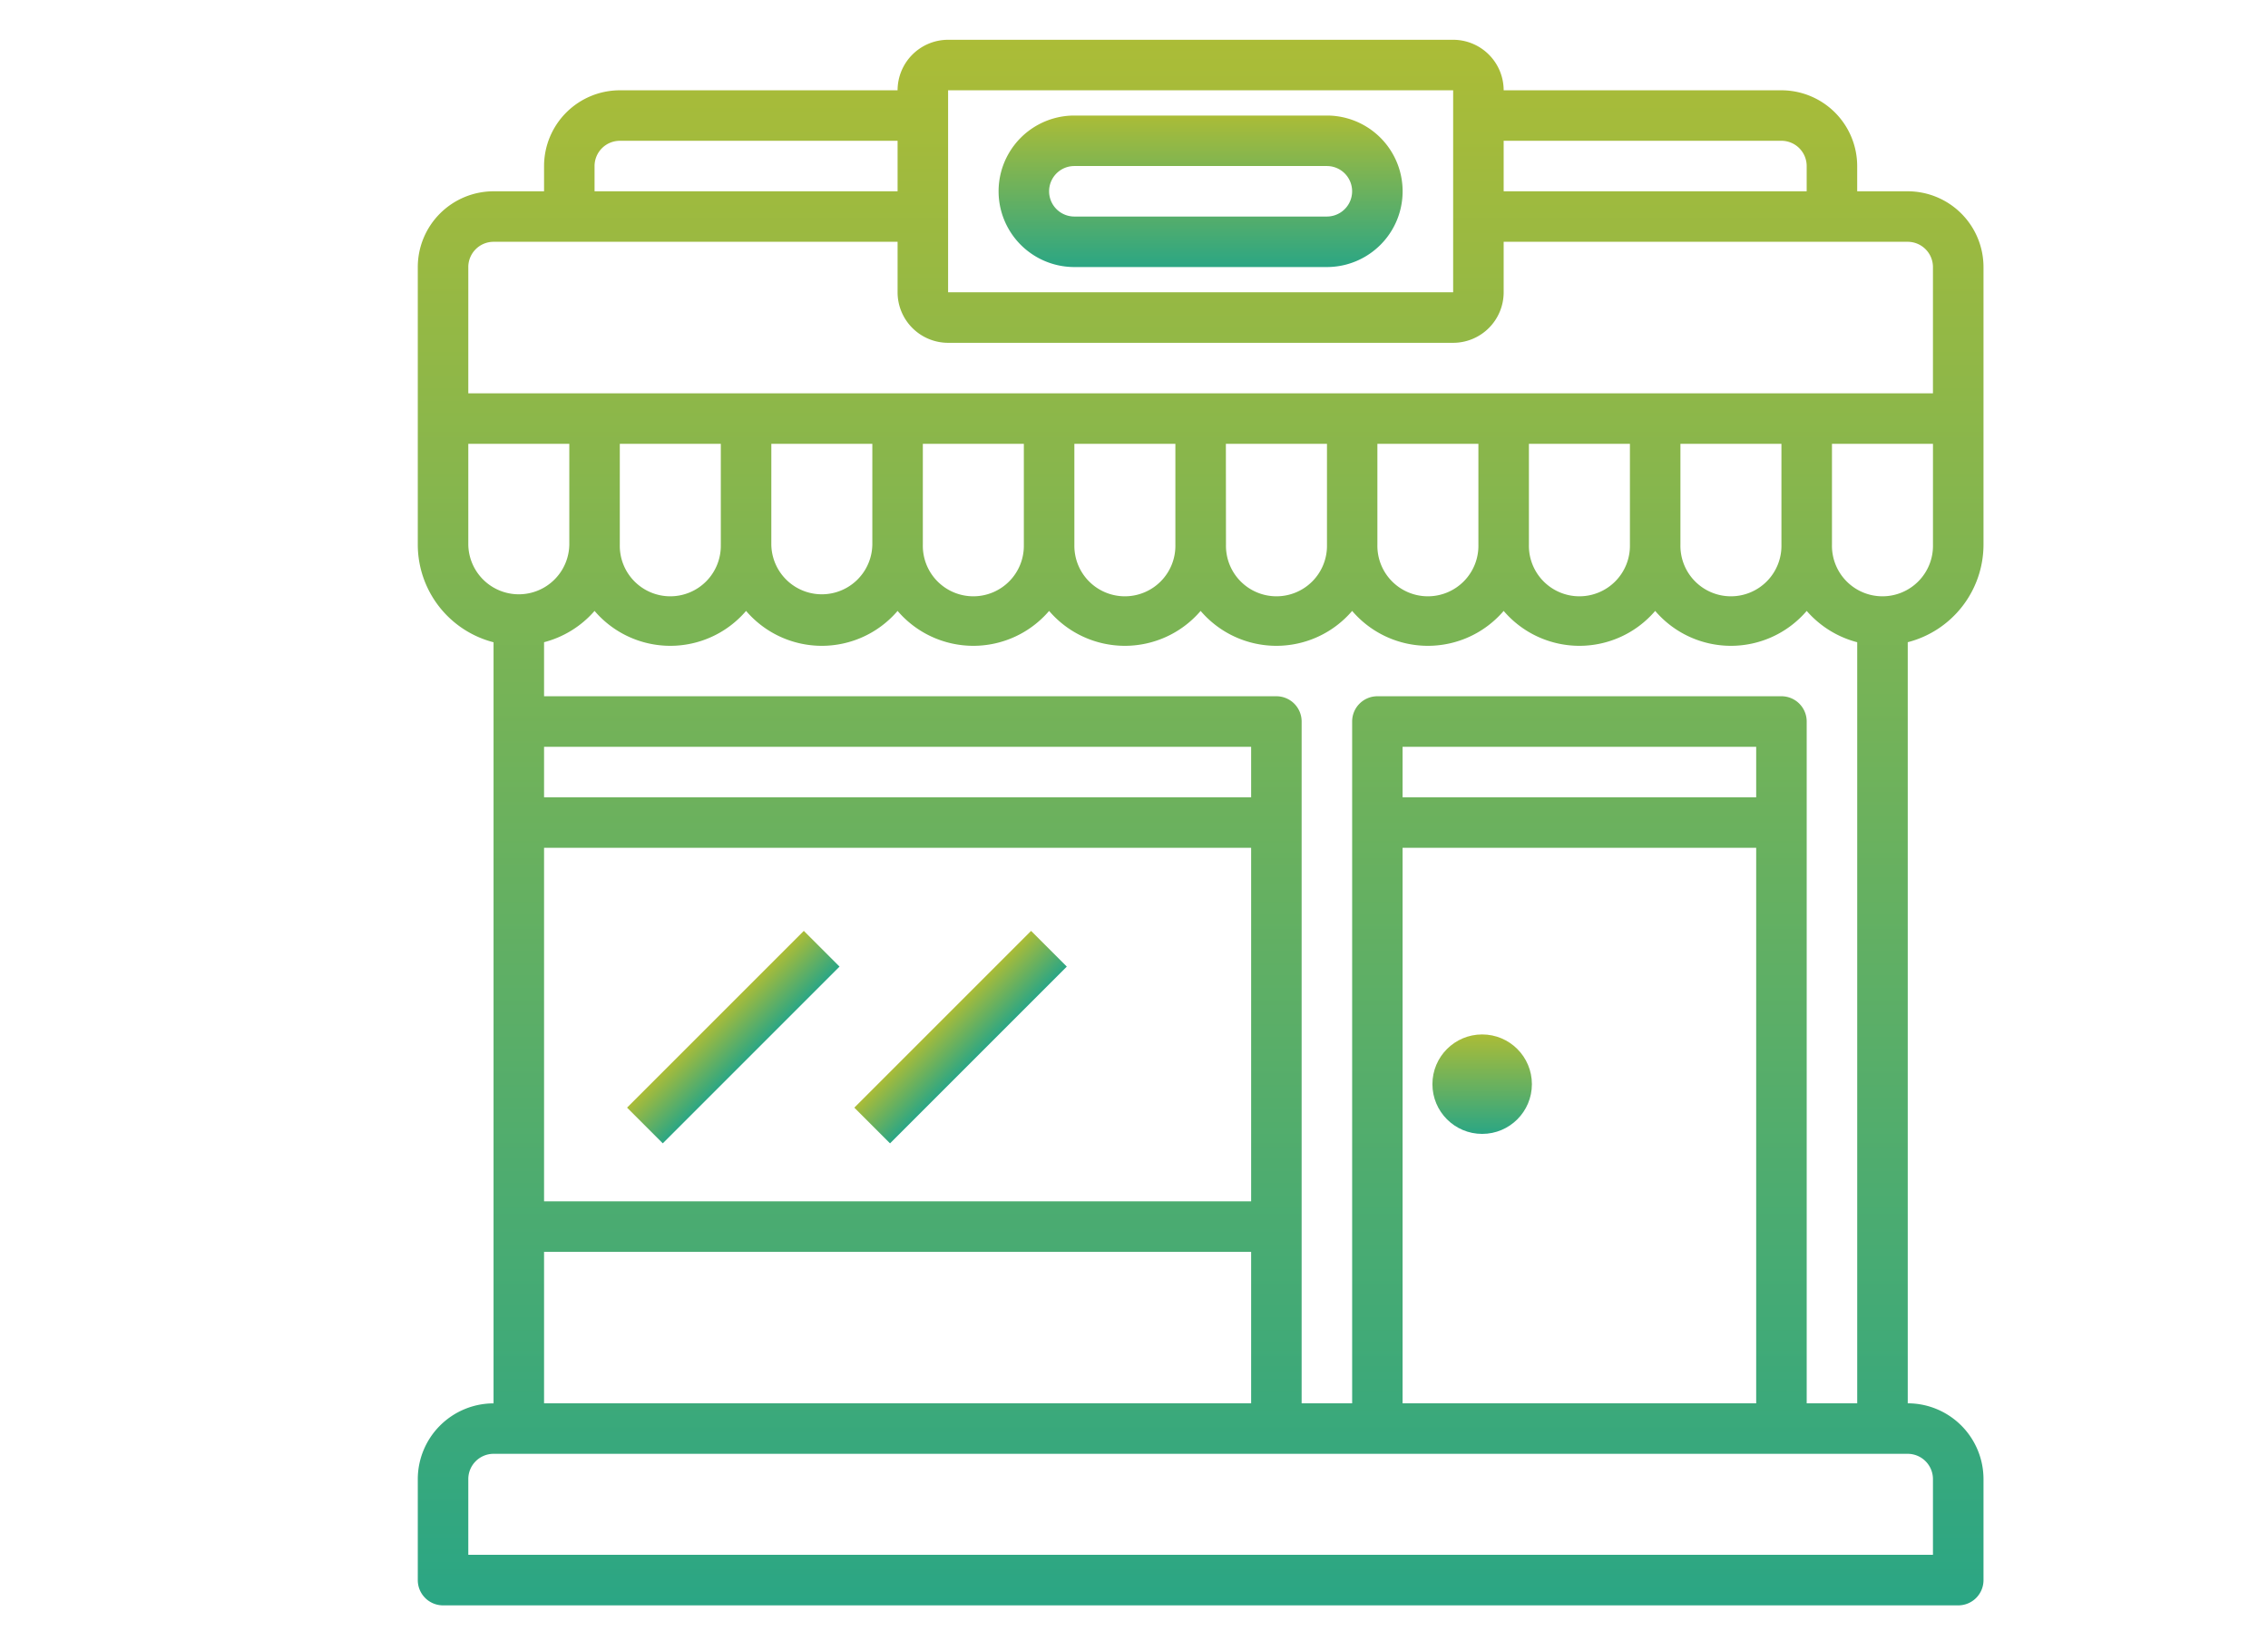 <svg xmlns="http://www.w3.org/2000/svg" xmlns:xlink="http://www.w3.org/1999/xlink" width="114" height="82" viewBox="0 0 114 82"><defs><style>.a{fill:url(#a);}.b{clip-path:url(#b);}</style><linearGradient id="a" x1="0.5" x2="0.5" y2="1" gradientUnits="objectBoundingBox"><stop offset="0" stop-color="#abbc37"/><stop offset="1" stop-color="#2ba684"/></linearGradient><clipPath id="b"><rect class="a" width="114" height="82" transform="translate(221 4348)"/></clipPath></defs><g class="b" transform="translate(-221 -4348)"><g transform="translate(241 4349)"><path class="a" d="M75.89,8.616H73.351V7.347a3.813,3.813,0,0,0-3.808-3.808H55.581A2.541,2.541,0,0,0,53.042,1H27.656a2.541,2.541,0,0,0-2.539,2.539H11.155A3.813,3.813,0,0,0,7.347,7.347V8.616H4.808A3.813,3.813,0,0,0,1,12.424V26.386a5.072,5.072,0,0,0,3.808,4.9v38.26A3.813,3.813,0,0,0,1,73.351v5.077A1.269,1.269,0,0,0,2.269,79.7H78.429A1.269,1.269,0,0,0,79.7,78.429V73.351a3.813,3.813,0,0,0-3.808-3.808V31.283a5.072,5.072,0,0,0,3.808-4.9V12.424A3.813,3.813,0,0,0,75.89,8.616ZM69.543,6.077a1.271,1.271,0,0,1,1.269,1.269V8.616H55.581V6.077ZM27.656,3.539H53.042V13.693H27.656ZM9.885,7.347a1.271,1.271,0,0,1,1.269-1.269H25.117V8.616H9.885ZM4.808,11.155H25.117v2.539a2.541,2.541,0,0,0,2.539,2.539H53.042a2.541,2.541,0,0,0,2.539-2.539V11.155H75.89a1.271,1.271,0,0,1,1.269,1.269v6.347H3.539V12.424A1.271,1.271,0,0,1,4.808,11.155ZM64.466,21.309h5.077v5.077a2.539,2.539,0,1,1-5.077,0Zm-7.616,0h5.077v5.077a2.539,2.539,0,1,1-5.077,0Zm-7.616,0h5.077v5.077a2.539,2.539,0,1,1-5.077,0Zm-7.616,0H46.7v5.077a2.539,2.539,0,1,1-5.077,0Zm-7.616,0H39.08v5.077a2.539,2.539,0,1,1-5.077,0Zm-7.616,0h5.077v5.077a2.539,2.539,0,1,1-5.077,0Zm-7.616,0h5.077v5.077a2.539,2.539,0,0,1-5.077,0Zm-7.616,0h5.077v5.077a2.539,2.539,0,1,1-5.077,0ZM3.539,26.386V21.309H8.616v5.077a2.539,2.539,0,0,1-5.077,0ZM7.347,41.618H42.888V59.389H7.347ZM42.888,39.08H7.347V36.541H42.888ZM7.347,61.927H42.888v7.616H7.347ZM77.159,73.351v3.808H3.539V73.351a1.271,1.271,0,0,1,1.269-1.269H75.89A1.271,1.271,0,0,1,77.159,73.351ZM68.274,39.08H50.5V36.541H68.274ZM50.5,41.618H68.274V69.543H50.5ZM70.813,69.543V35.272A1.269,1.269,0,0,0,69.543,34H49.234a1.269,1.269,0,0,0-1.269,1.269V69.543H45.426V35.272A1.269,1.269,0,0,0,44.157,34H7.347V31.283A5.046,5.046,0,0,0,9.885,29.71a5.01,5.01,0,0,0,7.616,0,5.01,5.01,0,0,0,7.616,0,5.01,5.01,0,0,0,7.616,0,5.01,5.01,0,0,0,7.616,0,5.01,5.01,0,0,0,7.616,0,5.01,5.01,0,0,0,7.616,0,5.01,5.01,0,0,0,7.616,0,5.01,5.01,0,0,0,7.616,0,5.046,5.046,0,0,0,2.539,1.574v38.26Zm6.347-43.157a2.539,2.539,0,1,1-5.077,0V21.309h5.077Z"/><path class="a" d="M0,0H12.565V2.539H0Z" transform="translate(11.519 54.679) rotate(-45)"/><path class="a" d="M0,0H12.565V2.539H0Z" transform="translate(22.942 54.68) rotate(-45)"/><path class="a" d="M40.5,4H27.808a3.808,3.808,0,1,0,0,7.616H40.5A3.808,3.808,0,1,0,40.5,4Zm0,5.077H27.808a1.269,1.269,0,1,1,0-2.539H40.5a1.269,1.269,0,1,1,0,2.539Z" transform="translate(6.194 0.808)"/><circle class="a" cx="2.5" cy="2.5" r="2.5" transform="translate(52 51)"/></g></g></svg>